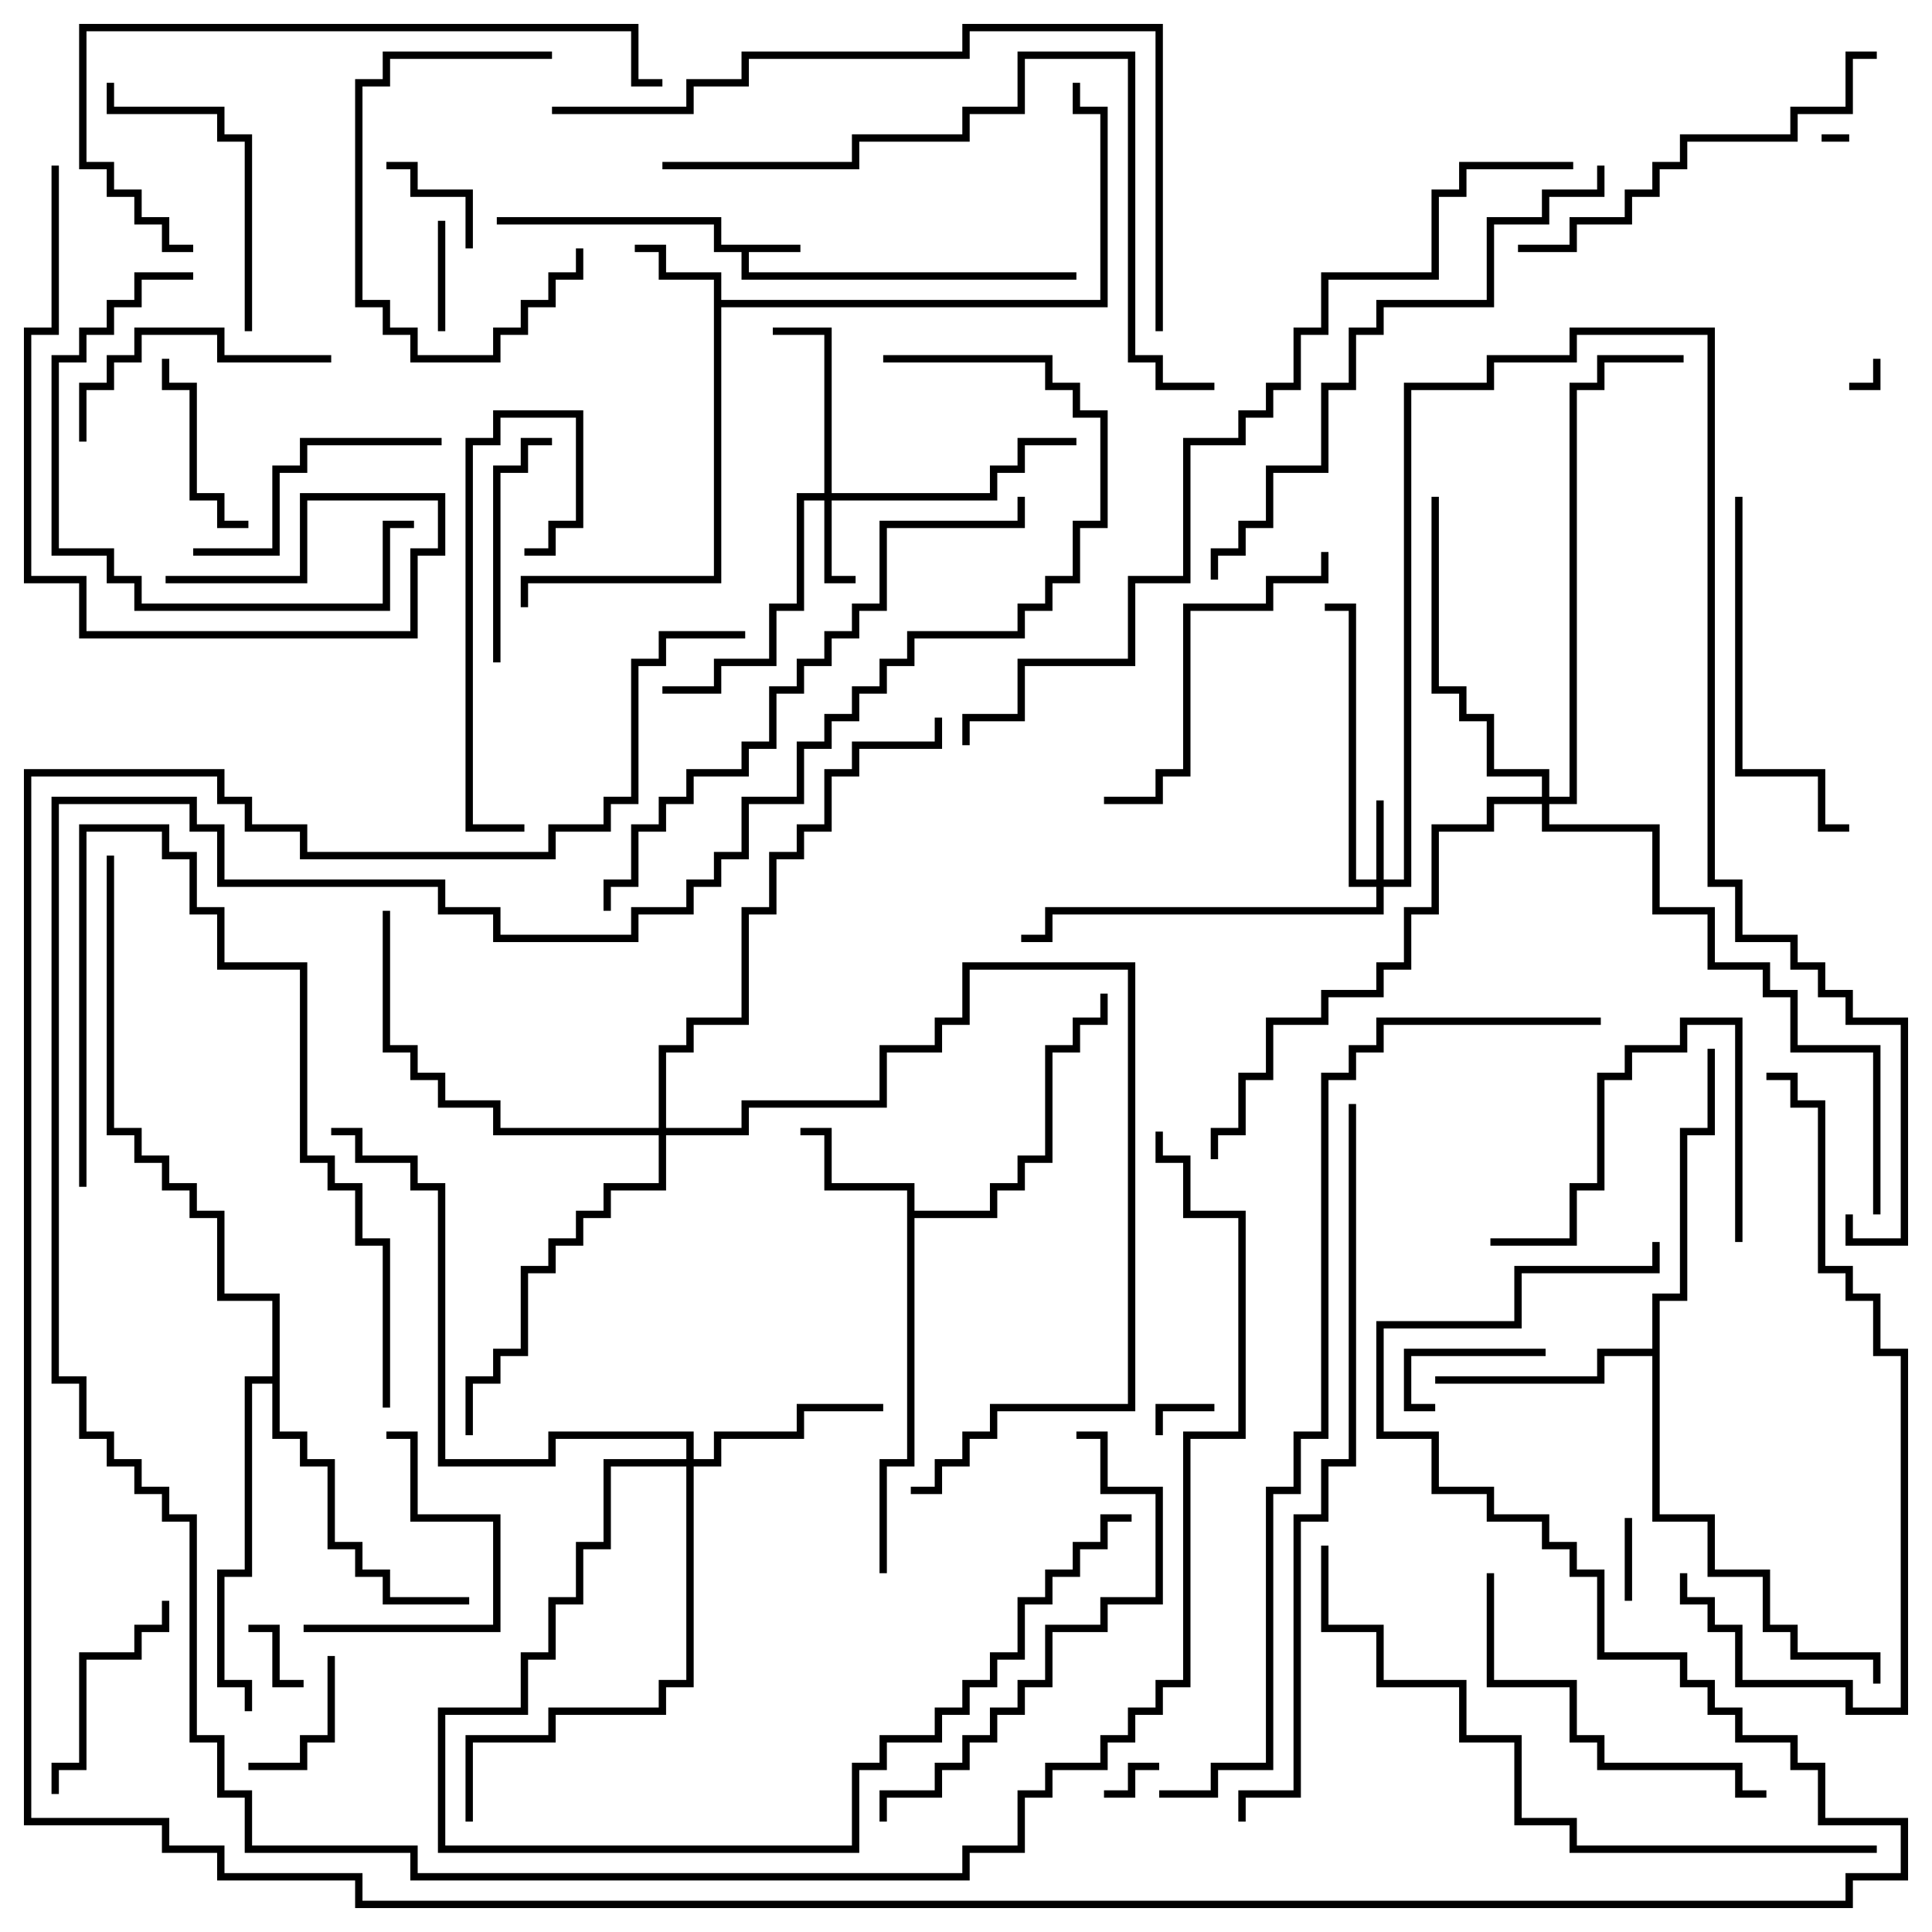 <svg version="1.1" width="105" height="105" xmlns="http://www.w3.org/2000/svg"><path d="M43.5,13.3L43.5,13.7L40.7,13.7L40.7,14.8L58.5,14.8L58.5,15.2L40.3,15.2L40.3,13.7L38.8,13.7L38.8,12.2L27,12.2L27,11.8L39.2,11.8L39.2,13.3z" stroke="none"/><path d="M38.8,15.2L35.8,15.2L35.8,13.7L34.5,13.7L34.5,13.3L36.2,13.3L36.2,14.8L39.2,14.8L39.2,16.3L59.8,16.3L59.8,6.2L58.3,6.2L58.3,4.5L58.7,4.5L58.7,5.8L60.2,5.8L60.2,16.7L39.2,16.7L39.2,31.7L28.7,31.7L28.7,33L28.3,33L28.3,31.3L38.8,31.3z" stroke="none"/><path d="M49.3,64.7L44.8,64.7L44.8,61.7L43.5,61.7L43.5,61.3L45.2,61.3L45.2,64.3L49.7,64.3L49.7,65.8L53.8,65.8L53.8,64.3L55.3,64.3L55.3,62.8L56.8,62.8L56.8,56.8L58.3,56.8L58.3,55.3L59.8,55.3L59.8,54L60.2,54L60.2,55.7L58.7,55.7L58.7,57.2L57.2,57.2L57.2,63.2L55.7,63.2L55.7,64.7L54.2,64.7L54.2,66.2L49.7,66.2L49.7,79.7L48.2,79.7L48.2,85.5L47.8,85.5L47.8,79.3L49.3,79.3z" stroke="none"/><path d="M89.8,73.3L89.8,70.3L91.3,70.3L91.3,61.3L92.8,61.3L92.8,57L93.2,57L93.2,61.7L91.7,61.7L91.7,70.7L90.2,70.7L90.2,82.3L93.2,82.3L93.2,85.3L96.2,85.3L96.2,88.3L97.7,88.3L97.7,89.8L102.2,89.8L102.2,91.5L101.8,91.5L101.8,90.2L97.3,90.2L97.3,88.7L95.8,88.7L95.8,85.7L92.8,85.7L92.8,82.7L89.8,82.7L89.8,73.7L87.2,73.7L87.2,75.2L78,75.2L78,74.8L86.8,74.8L86.8,73.3z" stroke="none"/><path d="M14.8,74.8L14.8,70.7L11.8,70.7L11.8,66.2L10.3,66.2L10.3,64.7L8.8,64.7L8.8,63.2L7.3,63.2L7.3,61.7L5.8,61.7L5.8,46.5L6.2,46.5L6.2,61.3L7.7,61.3L7.7,62.8L9.2,62.8L9.2,64.3L10.7,64.3L10.7,65.8L12.2,65.8L12.2,70.3L15.2,70.3L15.2,77.8L16.7,77.8L16.7,79.3L18.2,79.3L18.2,83.8L19.7,83.8L19.7,85.3L21.2,85.3L21.2,86.8L25.5,86.8L25.5,87.2L20.8,87.2L20.8,85.7L19.3,85.7L19.3,84.2L17.8,84.2L17.8,79.7L16.3,79.7L16.3,78.2L14.8,78.2L14.8,75.2L13.7,75.2L13.7,85.7L12.2,85.7L12.2,91.3L13.7,91.3L13.7,93L13.3,93L13.3,91.7L11.8,91.7L11.8,85.3L13.3,85.3L13.3,74.8z" stroke="none"/><path d="M74.8,47.8L74.8,43.5L75.2,43.5L75.2,47.8L76.3,47.8L76.3,20.8L80.8,20.8L80.8,19.3L85.3,19.3L85.3,17.8L93.2,17.8L93.2,47.8L94.7,47.8L94.7,50.8L97.7,50.8L97.7,52.3L99.2,52.3L99.2,53.8L100.7,53.8L100.7,55.3L103.7,55.3L103.7,67.7L100.3,67.7L100.3,66L100.7,66L100.7,67.3L103.3,67.3L103.3,55.7L100.3,55.7L100.3,54.2L98.8,54.2L98.8,52.7L97.3,52.7L97.3,51.2L94.3,51.2L94.3,48.2L92.8,48.2L92.8,18.2L85.7,18.2L85.7,19.7L81.2,19.7L81.2,21.2L76.7,21.2L76.7,48.2L75.2,48.2L75.2,49.7L57.2,49.7L57.2,51.2L55.5,51.2L55.5,50.8L56.8,50.8L56.8,49.3L74.8,49.3L74.8,48.2L73.3,48.2L73.3,33.2L72,33.2L72,32.8L73.7,32.8L73.7,47.8z" stroke="none"/><path d="M44.8,26.8L44.8,18.2L42,18.2L42,17.8L45.2,17.8L45.2,26.8L53.8,26.8L53.8,25.3L55.3,25.3L55.3,23.8L58.5,23.8L58.5,24.2L55.7,24.2L55.7,25.7L54.2,25.7L54.2,27.2L45.2,27.2L45.2,31.3L46.5,31.3L46.5,31.7L44.8,31.7L44.8,27.2L43.7,27.2L43.7,33.2L42.2,33.2L42.2,36.2L39.2,36.2L39.2,37.7L36,37.7L36,37.3L38.8,37.3L38.8,35.8L41.8,35.8L41.8,32.8L43.3,32.8L43.3,26.8z" stroke="none"/><path d="M37.3,79.3L37.3,78.2L30.2,78.2L30.2,79.7L23.8,79.7L23.8,64.7L22.3,64.7L22.3,63.2L19.3,63.2L19.3,61.7L18,61.7L18,61.3L19.7,61.3L19.7,62.8L22.7,62.8L22.7,64.3L24.2,64.3L24.2,79.3L29.8,79.3L29.8,77.8L37.7,77.8L37.7,79.3L38.8,79.3L38.8,77.8L43.3,77.8L43.3,76.3L48,76.3L48,76.7L43.7,76.7L43.7,78.2L39.2,78.2L39.2,79.7L37.7,79.7L37.7,91.7L36.2,91.7L36.2,93.2L30.2,93.2L30.2,94.7L25.7,94.7L25.7,99L25.3,99L25.3,94.3L29.8,94.3L29.8,92.8L35.8,92.8L35.8,91.3L37.3,91.3L37.3,79.7L33.2,79.7L33.2,84.2L31.7,84.2L31.7,87.2L30.2,87.2L30.2,90.2L28.7,90.2L28.7,93.2L24.2,93.2L24.2,100.3L46.3,100.3L46.3,95.8L47.8,95.8L47.8,94.3L50.8,94.3L50.8,92.8L52.3,92.8L52.3,91.3L53.8,91.3L53.8,89.8L55.3,89.8L55.3,86.8L56.8,86.8L56.8,85.3L58.3,85.3L58.3,83.8L59.8,83.8L59.8,82.3L61.5,82.3L61.5,82.7L60.2,82.7L60.2,84.2L58.7,84.2L58.7,85.7L57.2,85.7L57.2,87.2L55.7,87.2L55.7,90.2L54.2,90.2L54.2,91.7L52.7,91.7L52.7,93.2L51.2,93.2L51.2,94.7L48.2,94.7L48.2,96.2L46.7,96.2L46.7,100.7L23.8,100.7L23.8,92.8L28.3,92.8L28.3,89.8L29.8,89.8L29.8,86.8L31.3,86.8L31.3,83.8L32.8,83.8L32.8,79.3z" stroke="none"/><path d="M83.8,43.3L83.8,42.2L80.8,42.2L80.8,39.2L79.3,39.2L79.3,37.7L77.8,37.7L77.8,27L78.2,27L78.2,37.3L79.7,37.3L79.7,38.8L81.2,38.8L81.2,41.8L84.2,41.8L84.2,43.3L85.3,43.3L85.3,20.8L86.8,20.8L86.8,19.3L91.5,19.3L91.5,19.7L87.2,19.7L87.2,21.2L85.7,21.2L85.7,43.7L84.2,43.7L84.2,44.8L90.2,44.8L90.2,49.3L93.2,49.3L93.2,52.3L96.2,52.3L96.2,53.8L97.7,53.8L97.7,56.8L102.2,56.8L102.2,66L101.8,66L101.8,57.2L97.3,57.2L97.3,54.2L95.8,54.2L95.8,52.7L92.8,52.7L92.8,49.7L89.8,49.7L89.8,45.2L83.8,45.2L83.8,43.7L81.2,43.7L81.2,45.2L78.2,45.2L78.2,49.7L76.7,49.7L76.7,52.7L75.2,52.7L75.2,54.2L72.2,54.2L72.2,55.7L69.2,55.7L69.2,58.7L67.7,58.7L67.7,61.7L66.2,61.7L66.2,63L65.8,63L65.8,61.3L67.3,61.3L67.3,58.3L68.8,58.3L68.8,55.3L71.8,55.3L71.8,53.8L74.8,53.8L74.8,52.3L76.3,52.3L76.3,49.3L77.8,49.3L77.8,44.8L80.8,44.8L80.8,43.3z" stroke="none"/><path d="M35.8,61.3L35.8,56.8L37.3,56.8L37.3,55.3L40.3,55.3L40.3,49.3L41.8,49.3L41.8,46.3L43.3,46.3L43.3,44.8L44.8,44.8L44.8,41.8L46.3,41.8L46.3,40.3L50.8,40.3L50.8,39L51.2,39L51.2,40.7L46.7,40.7L46.7,42.2L45.2,42.2L45.2,45.2L43.7,45.2L43.7,46.7L42.2,46.7L42.2,49.7L40.7,49.7L40.7,55.7L37.7,55.7L37.7,57.2L36.2,57.2L36.2,61.3L40.3,61.3L40.3,59.8L47.8,59.8L47.8,56.8L50.8,56.8L50.8,55.3L52.3,55.3L52.3,52.3L61.7,52.3L61.7,76.7L54.2,76.7L54.2,78.2L52.7,78.2L52.7,79.7L51.2,79.7L51.2,81.2L49.5,81.2L49.5,80.8L50.8,80.8L50.8,79.3L52.3,79.3L52.3,77.8L53.8,77.8L53.8,76.3L61.3,76.3L61.3,52.7L52.7,52.7L52.7,55.7L51.2,55.7L51.2,57.2L48.2,57.2L48.2,60.2L40.7,60.2L40.7,61.7L36.2,61.7L36.2,64.7L33.2,64.7L33.2,66.2L31.7,66.2L31.7,67.7L30.2,67.7L30.2,69.2L28.7,69.2L28.7,73.7L27.2,73.7L27.2,75.2L25.7,75.2L25.7,78L25.3,78L25.3,74.8L26.8,74.8L26.8,73.3L28.3,73.3L28.3,68.8L29.8,68.8L29.8,67.3L31.3,67.3L31.3,65.8L32.8,65.8L32.8,64.3L35.8,64.3L35.8,61.7L26.8,61.7L26.8,60.2L23.8,60.2L23.8,58.7L22.3,58.7L22.3,57.2L20.8,57.2L20.8,49.5L21.2,49.5L21.2,56.8L22.7,56.8L22.7,58.3L24.2,58.3L24.2,59.8L27.2,59.8L27.2,61.3z" stroke="none"/><path d="M99,7.7L99,7.3L100.5,7.3L100.5,7.7z" stroke="none"/><path d="M101.8,19.5L102.2,19.5L102.2,21.2L100.5,21.2L100.5,20.8L101.8,20.8z" stroke="none"/><path d="M66,76.3L66,76.7L63.2,76.7L63.2,78L62.8,78L62.8,76.3z" stroke="none"/><path d="M63,95.8L63,96.2L61.7,96.2L61.7,97.7L60,97.7L60,97.3L61.3,97.3L61.3,95.8z" stroke="none"/><path d="M16.5,91.3L16.5,91.7L14.8,91.7L14.8,88.7L13.5,88.7L13.5,88.3L15.2,88.3L15.2,91.3z" stroke="none"/><path d="M88.7,87L88.3,87L88.3,82.5L88.7,82.5z" stroke="none"/><path d="M24.2,18L23.8,18L23.8,12L24.2,12z" stroke="none"/><path d="M21,9.2L21,8.8L22.7,8.8L22.7,10.3L25.7,10.3L25.7,13.5L25.3,13.5L25.3,10.7L22.3,10.7L22.3,9.2z" stroke="none"/><path d="M78,76.3L78,76.7L76.3,76.7L76.3,73.3L84,73.3L84,73.7L76.7,73.7L76.7,76.3z" stroke="none"/><path d="M13.5,96.2L13.5,95.8L16.3,95.8L16.3,94.3L17.8,94.3L17.8,90L18.2,90L18.2,94.7L16.7,94.7L16.7,96.2z" stroke="none"/><path d="M13.5,28.3L13.5,28.7L11.8,28.7L11.8,27.2L10.3,27.2L10.3,21.2L8.8,21.2L8.8,19.5L9.2,19.5L9.2,20.8L10.7,20.8L10.7,26.8L12.2,26.8L12.2,28.3z" stroke="none"/><path d="M30,2.8L30,3.2L21.2,3.2L21.2,4.7L19.7,4.7L19.7,16.3L21.2,16.3L21.2,17.8L22.7,17.8L22.7,19.3L26.8,19.3L26.8,17.8L28.3,17.8L28.3,16.3L29.8,16.3L29.8,14.8L31.3,14.8L31.3,13.5L31.7,13.5L31.7,15.2L30.2,15.2L30.2,16.7L28.7,16.7L28.7,18.2L27.2,18.2L27.2,19.7L22.3,19.7L22.3,18.2L20.8,18.2L20.8,16.7L19.3,16.7L19.3,4.3L20.8,4.3L20.8,2.8z" stroke="none"/><path d="M16.5,88.7L16.5,88.3L26.8,88.3L26.8,82.7L22.3,82.7L22.3,78.2L21,78.2L21,77.8L22.7,77.8L22.7,82.3L27.2,82.3L27.2,88.7z" stroke="none"/><path d="M3.2,97.5L2.8,97.5L2.8,95.8L4.3,95.8L4.3,89.8L7.3,89.8L7.3,88.3L8.8,88.3L8.8,87L9.2,87L9.2,88.7L7.7,88.7L7.7,90.2L4.7,90.2L4.7,96.2L3.2,96.2z" stroke="none"/><path d="M27.2,36L26.8,36L26.8,25.3L28.3,25.3L28.3,23.8L30,23.8L30,24.2L28.7,24.2L28.7,25.7L27.2,25.7z" stroke="none"/><path d="M81,67.7L81,67.3L85.3,67.3L85.3,64.3L86.8,64.3L86.8,58.3L88.3,58.3L88.3,56.8L91.3,56.8L91.3,55.3L94.7,55.3L94.7,67.5L94.3,67.5L94.3,55.7L91.7,55.7L91.7,57.2L88.7,57.2L88.7,58.7L87.2,58.7L87.2,64.7L85.7,64.7L85.7,67.7z" stroke="none"/><path d="M4.7,24L4.3,24L4.3,20.8L5.8,20.8L5.8,19.3L7.3,19.3L7.3,17.8L12.2,17.8L12.2,19.3L18,19.3L18,19.7L11.8,19.7L11.8,18.2L7.7,18.2L7.7,19.7L6.2,19.7L6.2,21.2L4.7,21.2z" stroke="none"/><path d="M10.5,30.2L10.5,29.8L14.8,29.8L14.8,25.3L16.3,25.3L16.3,23.8L24,23.8L24,24.2L16.7,24.2L16.7,25.7L15.2,25.7L15.2,30.2z" stroke="none"/><path d="M28.5,44.8L28.5,45.2L25.3,45.2L25.3,23.8L26.8,23.8L26.8,22.3L31.7,22.3L31.7,28.7L30.2,28.7L30.2,30.2L28.5,30.2L28.5,29.8L29.8,29.8L29.8,28.3L31.3,28.3L31.3,22.7L27.2,22.7L27.2,24.2L25.7,24.2L25.7,44.8z" stroke="none"/><path d="M13.7,18L13.3,18L13.3,7.7L11.8,7.7L11.8,6.2L5.8,6.2L5.8,4.5L6.2,4.5L6.2,5.8L12.2,5.8L12.2,7.3L13.7,7.3z" stroke="none"/><path d="M10.5,14.8L10.5,15.2L7.7,15.2L7.7,16.7L6.2,16.7L6.2,18.2L4.7,18.2L4.7,19.7L3.2,19.7L3.2,29.8L6.2,29.8L6.2,31.3L7.7,31.3L7.7,32.8L20.8,32.8L20.8,28.3L22.5,28.3L22.5,28.7L21.2,28.7L21.2,33.2L7.3,33.2L7.3,31.7L5.8,31.7L5.8,30.2L2.8,30.2L2.8,19.3L4.3,19.3L4.3,17.8L5.8,17.8L5.8,16.3L7.3,16.3L7.3,14.8z" stroke="none"/><path d="M60,43.7L60,43.3L62.8,43.3L62.8,41.8L64.3,41.8L64.3,32.8L68.8,32.8L68.8,31.3L71.8,31.3L71.8,30L72.2,30L72.2,31.7L69.2,31.7L69.2,33.2L64.7,33.2L64.7,42.2L63.2,42.2L63.2,43.7z" stroke="none"/><path d="M94.3,27L94.7,27L94.7,41.8L99.2,41.8L99.2,44.8L100.5,44.8L100.5,45.2L98.8,45.2L98.8,42.2L94.3,42.2z" stroke="none"/><path d="M80.8,85.5L81.2,85.5L81.2,91.3L85.7,91.3L85.7,94.3L87.2,94.3L87.2,95.8L94.7,95.8L94.7,97.3L96,97.3L96,97.7L94.3,97.7L94.3,96.2L86.8,96.2L86.8,94.7L85.3,94.7L85.3,91.7L80.8,91.7z" stroke="none"/><path d="M21.2,76.5L20.8,76.5L20.8,67.7L19.3,67.7L19.3,64.7L17.8,64.7L17.8,63.2L16.3,63.2L16.3,52.7L11.8,52.7L11.8,49.7L10.3,49.7L10.3,46.7L8.8,46.7L8.8,45.2L4.7,45.2L4.7,64.5L4.3,64.5L4.3,44.8L9.2,44.8L9.2,46.3L10.7,46.3L10.7,49.3L12.2,49.3L12.2,52.3L16.7,52.3L16.7,62.8L18.2,62.8L18.2,64.3L19.7,64.3L19.7,67.3L21.2,67.3z" stroke="none"/><path d="M82.5,13.7L82.5,13.3L85.3,13.3L85.3,11.8L88.3,11.8L88.3,10.3L89.8,10.3L89.8,8.8L91.3,8.8L91.3,7.3L97.3,7.3L97.3,5.8L100.3,5.8L100.3,2.8L102,2.8L102,3.2L100.7,3.2L100.7,6.2L97.7,6.2L97.7,7.7L91.7,7.7L91.7,9.2L90.2,9.2L90.2,10.7L88.7,10.7L88.7,12.2L85.7,12.2L85.7,13.7z" stroke="none"/><path d="M2.8,9L3.2,9L3.2,18.2L1.7,18.2L1.7,31.3L4.7,31.3L4.7,34.3L22.3,34.3L22.3,29.8L23.8,29.8L23.8,27.2L16.7,27.2L16.7,31.7L9,31.7L9,31.3L16.3,31.3L16.3,26.8L24.2,26.8L24.2,30.2L22.7,30.2L22.7,34.7L4.3,34.7L4.3,31.7L1.3,31.7L1.3,17.8L2.8,17.8z" stroke="none"/><path d="M48.2,99L47.8,99L47.8,97.3L50.8,97.3L50.8,95.8L52.3,95.8L52.3,94.3L53.8,94.3L53.8,92.8L55.3,92.8L55.3,91.3L56.8,91.3L56.8,88.3L59.8,88.3L59.8,86.8L62.8,86.8L62.8,81.2L59.8,81.2L59.8,78.2L58.5,78.2L58.5,77.8L60.2,77.8L60.2,80.8L63.2,80.8L63.2,87.2L60.2,87.2L60.2,88.7L57.2,88.7L57.2,91.7L55.7,91.7L55.7,93.2L54.2,93.2L54.2,94.7L52.7,94.7L52.7,96.2L51.2,96.2L51.2,97.7L48.2,97.7z" stroke="none"/><path d="M36,4.3L36,4.7L34.3,4.7L34.3,1.7L4.7,1.7L4.7,8.8L6.2,8.8L6.2,10.3L7.7,10.3L7.7,11.8L9.2,11.8L9.2,13.3L10.5,13.3L10.5,13.7L8.8,13.7L8.8,12.2L7.3,12.2L7.3,10.7L5.8,10.7L5.8,9.2L4.3,9.2L4.3,1.3L34.7,1.3L34.7,4.3z" stroke="none"/><path d="M91.3,85.5L91.7,85.5L91.7,86.8L93.2,86.8L93.2,88.3L94.7,88.3L94.7,91.3L100.7,91.3L100.7,92.8L103.3,92.8L103.3,73.7L101.8,73.7L101.8,70.7L100.3,70.7L100.3,69.2L98.8,69.2L98.8,60.2L97.3,60.2L97.3,58.7L96,58.7L96,58.3L97.7,58.3L97.7,59.8L99.2,59.8L99.2,68.8L100.7,68.8L100.7,70.3L102.2,70.3L102.2,73.3L103.7,73.3L103.7,93.2L100.3,93.2L100.3,91.7L94.3,91.7L94.3,88.7L92.8,88.7L92.8,87.2L91.3,87.2z" stroke="none"/><path d="M86.8,9L87.2,9L87.2,10.7L84.2,10.7L84.2,12.2L81.2,12.2L81.2,16.7L75.2,16.7L75.2,18.2L73.7,18.2L73.7,21.2L72.2,21.2L72.2,25.7L69.2,25.7L69.2,28.7L67.7,28.7L67.7,30.2L66.2,30.2L66.2,31.5L65.8,31.5L65.8,29.8L67.3,29.8L67.3,28.3L68.8,28.3L68.8,25.3L71.8,25.3L71.8,20.8L73.3,20.8L73.3,17.8L74.8,17.8L74.8,16.3L80.8,16.3L80.8,11.8L83.8,11.8L83.8,10.3L86.8,10.3z" stroke="none"/><path d="M55.3,27L55.7,27L55.7,28.7L48.2,28.7L48.2,33.2L46.7,33.2L46.7,34.7L45.2,34.7L45.2,36.2L43.7,36.2L43.7,37.7L42.2,37.7L42.2,40.7L40.7,40.7L40.7,42.2L37.7,42.2L37.7,43.7L36.2,43.7L36.2,45.2L34.7,45.2L34.7,48.2L33.2,48.2L33.2,49.5L32.8,49.5L32.8,47.8L34.3,47.8L34.3,44.8L35.8,44.8L35.8,43.3L37.3,43.3L37.3,41.8L40.3,41.8L40.3,40.3L41.8,40.3L41.8,37.3L43.3,37.3L43.3,35.8L44.8,35.8L44.8,34.3L46.3,34.3L46.3,32.8L47.8,32.8L47.8,28.3L55.3,28.3z" stroke="none"/><path d="M36,9.2L36,8.8L46.3,8.8L46.3,7.3L52.3,7.3L52.3,5.8L55.3,5.8L55.3,2.8L61.7,2.8L61.7,19.3L63.2,19.3L63.2,20.8L66,20.8L66,21.2L62.8,21.2L62.8,19.7L61.3,19.7L61.3,3.2L55.7,3.2L55.7,6.2L52.7,6.2L52.7,7.7L46.7,7.7L46.7,9.2z" stroke="none"/><path d="M102,100.3L102,100.7L85.3,100.7L85.3,99.2L82.3,99.2L82.3,94.7L79.3,94.7L79.3,91.7L74.8,91.7L74.8,88.7L71.8,88.7L71.8,84L72.2,84L72.2,88.3L75.2,88.3L75.2,91.3L79.7,91.3L79.7,94.3L82.7,94.3L82.7,98.8L85.7,98.8L85.7,100.3z" stroke="none"/><path d="M63.2,18L62.8,18L62.8,1.7L52.7,1.7L52.7,3.2L40.7,3.2L40.7,4.7L37.7,4.7L37.7,6.2L30,6.2L30,5.8L37.3,5.8L37.3,4.3L40.3,4.3L40.3,2.8L52.3,2.8L52.3,1.3L63.2,1.3z" stroke="none"/><path d="M73.3,60L73.7,60L73.7,79.7L72.2,79.7L72.2,82.7L70.7,82.7L70.7,97.7L67.7,97.7L67.7,99L67.3,99L67.3,97.3L70.3,97.3L70.3,82.3L71.8,82.3L71.8,79.3L73.3,79.3z" stroke="none"/><path d="M48,19.7L48,19.3L57.2,19.3L57.2,20.8L58.7,20.8L58.7,22.3L60.2,22.3L60.2,28.7L58.7,28.7L58.7,31.7L57.2,31.7L57.2,33.2L55.7,33.2L55.7,34.7L49.7,34.7L49.7,36.2L48.2,36.2L48.2,37.7L46.7,37.7L46.7,39.2L45.2,39.2L45.2,40.7L43.7,40.7L43.7,43.7L40.7,43.7L40.7,46.7L39.2,46.7L39.2,48.2L37.7,48.2L37.7,49.7L34.7,49.7L34.7,51.2L26.8,51.2L26.8,49.7L23.8,49.7L23.8,48.2L11.8,48.2L11.8,45.2L10.3,45.2L10.3,43.7L3.2,43.7L3.2,74.8L4.7,74.8L4.7,77.8L6.2,77.8L6.2,79.3L7.7,79.3L7.7,80.8L9.2,80.8L9.2,82.3L10.7,82.3L10.7,94.3L12.2,94.3L12.2,97.3L13.7,97.3L13.7,100.3L22.7,100.3L22.7,101.8L52.3,101.8L52.3,100.3L55.3,100.3L55.3,97.3L56.8,97.3L56.8,95.8L59.8,95.8L59.8,94.3L61.3,94.3L61.3,92.8L62.8,92.8L62.8,91.3L64.3,91.3L64.3,77.8L67.3,77.8L67.3,66.2L64.3,66.2L64.3,63.2L62.8,63.2L62.8,61.5L63.2,61.5L63.2,62.8L64.7,62.8L64.7,65.8L67.7,65.8L67.7,78.2L64.7,78.2L64.7,91.7L63.2,91.7L63.2,93.2L61.7,93.2L61.7,94.7L60.2,94.7L60.2,96.2L57.2,96.2L57.2,97.7L55.7,97.7L55.7,100.7L52.7,100.7L52.7,102.2L22.3,102.2L22.3,100.7L13.3,100.7L13.3,97.7L11.8,97.7L11.8,94.7L10.3,94.7L10.3,82.7L8.8,82.7L8.8,81.2L7.3,81.2L7.3,79.7L5.8,79.7L5.8,78.2L4.3,78.2L4.3,75.2L2.8,75.2L2.8,43.3L10.7,43.3L10.7,44.8L12.2,44.8L12.2,47.8L24.2,47.8L24.2,49.3L27.2,49.3L27.2,50.8L34.3,50.8L34.3,49.3L37.3,49.3L37.3,47.8L38.8,47.8L38.8,46.3L40.3,46.3L40.3,43.3L43.3,43.3L43.3,40.3L44.8,40.3L44.8,38.8L46.3,38.8L46.3,37.3L47.8,37.3L47.8,35.8L49.3,35.8L49.3,34.3L55.3,34.3L55.3,32.8L56.8,32.8L56.8,31.3L58.3,31.3L58.3,28.3L59.8,28.3L59.8,22.7L58.3,22.7L58.3,21.2L56.8,21.2L56.8,19.7z" stroke="none"/><path d="M85.5,8.8L85.5,9.2L79.7,9.2L79.7,10.7L78.2,10.7L78.2,15.2L72.2,15.2L72.2,18.2L70.7,18.2L70.7,21.2L69.2,21.2L69.2,22.7L67.7,22.7L67.7,24.2L64.7,24.2L64.7,31.7L61.7,31.7L61.7,36.2L55.7,36.2L55.7,39.2L52.7,39.2L52.7,40.5L52.3,40.5L52.3,38.8L55.3,38.8L55.3,35.8L61.3,35.8L61.3,31.3L64.3,31.3L64.3,23.8L67.3,23.8L67.3,22.3L68.8,22.3L68.8,20.8L70.3,20.8L70.3,17.8L71.8,17.8L71.8,14.8L77.8,14.8L77.8,10.3L79.3,10.3L79.3,8.8z" stroke="none"/><path d="M87,55.3L87,55.7L75.2,55.7L75.2,57.2L73.7,57.2L73.7,58.7L72.2,58.7L72.2,78.2L70.7,78.2L70.7,81.2L69.2,81.2L69.2,96.2L66.2,96.2L66.2,97.7L63,97.7L63,97.3L65.8,97.3L65.8,95.8L68.8,95.8L68.8,80.8L70.3,80.8L70.3,77.8L71.8,77.8L71.8,58.3L73.3,58.3L73.3,56.8L74.8,56.8L74.8,55.3z" stroke="none"/><path d="M40.5,34.3L40.5,34.7L36.2,34.7L36.2,36.2L34.7,36.2L34.7,43.7L33.2,43.7L33.2,45.2L30.2,45.2L30.2,46.7L16.3,46.7L16.3,45.2L13.3,45.2L13.3,43.7L11.8,43.7L11.8,42.2L1.7,42.2L1.7,98.8L9.2,98.8L9.2,100.3L12.2,100.3L12.2,101.8L19.7,101.8L19.7,103.3L100.3,103.3L100.3,101.8L103.3,101.8L103.3,99.2L98.8,99.2L98.8,96.2L97.3,96.2L97.3,94.7L94.3,94.7L94.3,93.2L92.8,93.2L92.8,91.7L91.3,91.7L91.3,90.2L86.8,90.2L86.8,85.7L85.3,85.7L85.3,84.2L83.8,84.2L83.8,82.7L80.8,82.7L80.8,81.2L77.8,81.2L77.8,78.2L74.8,78.2L74.8,71.8L82.3,71.8L82.3,68.8L89.8,68.8L89.8,67.5L90.2,67.5L90.2,69.2L82.7,69.2L82.7,72.2L75.2,72.2L75.2,77.8L78.2,77.8L78.2,80.8L81.2,80.8L81.2,82.3L84.2,82.3L84.2,83.8L85.7,83.8L85.7,85.3L87.2,85.3L87.2,89.8L91.7,89.8L91.7,91.3L93.2,91.3L93.2,92.8L94.7,92.8L94.7,94.3L97.7,94.3L97.7,95.8L99.2,95.8L99.2,98.8L103.7,98.8L103.7,102.2L100.7,102.2L100.7,103.7L19.3,103.7L19.3,102.2L11.8,102.2L11.8,100.7L8.8,100.7L8.8,99.2L1.3,99.2L1.3,41.8L12.2,41.8L12.2,43.3L13.7,43.3L13.7,44.8L16.7,44.8L16.7,46.3L29.8,46.3L29.8,44.8L32.8,44.8L32.8,43.3L34.3,43.3L34.3,35.8L35.8,35.8L35.8,34.3z" stroke="none"/></svg>